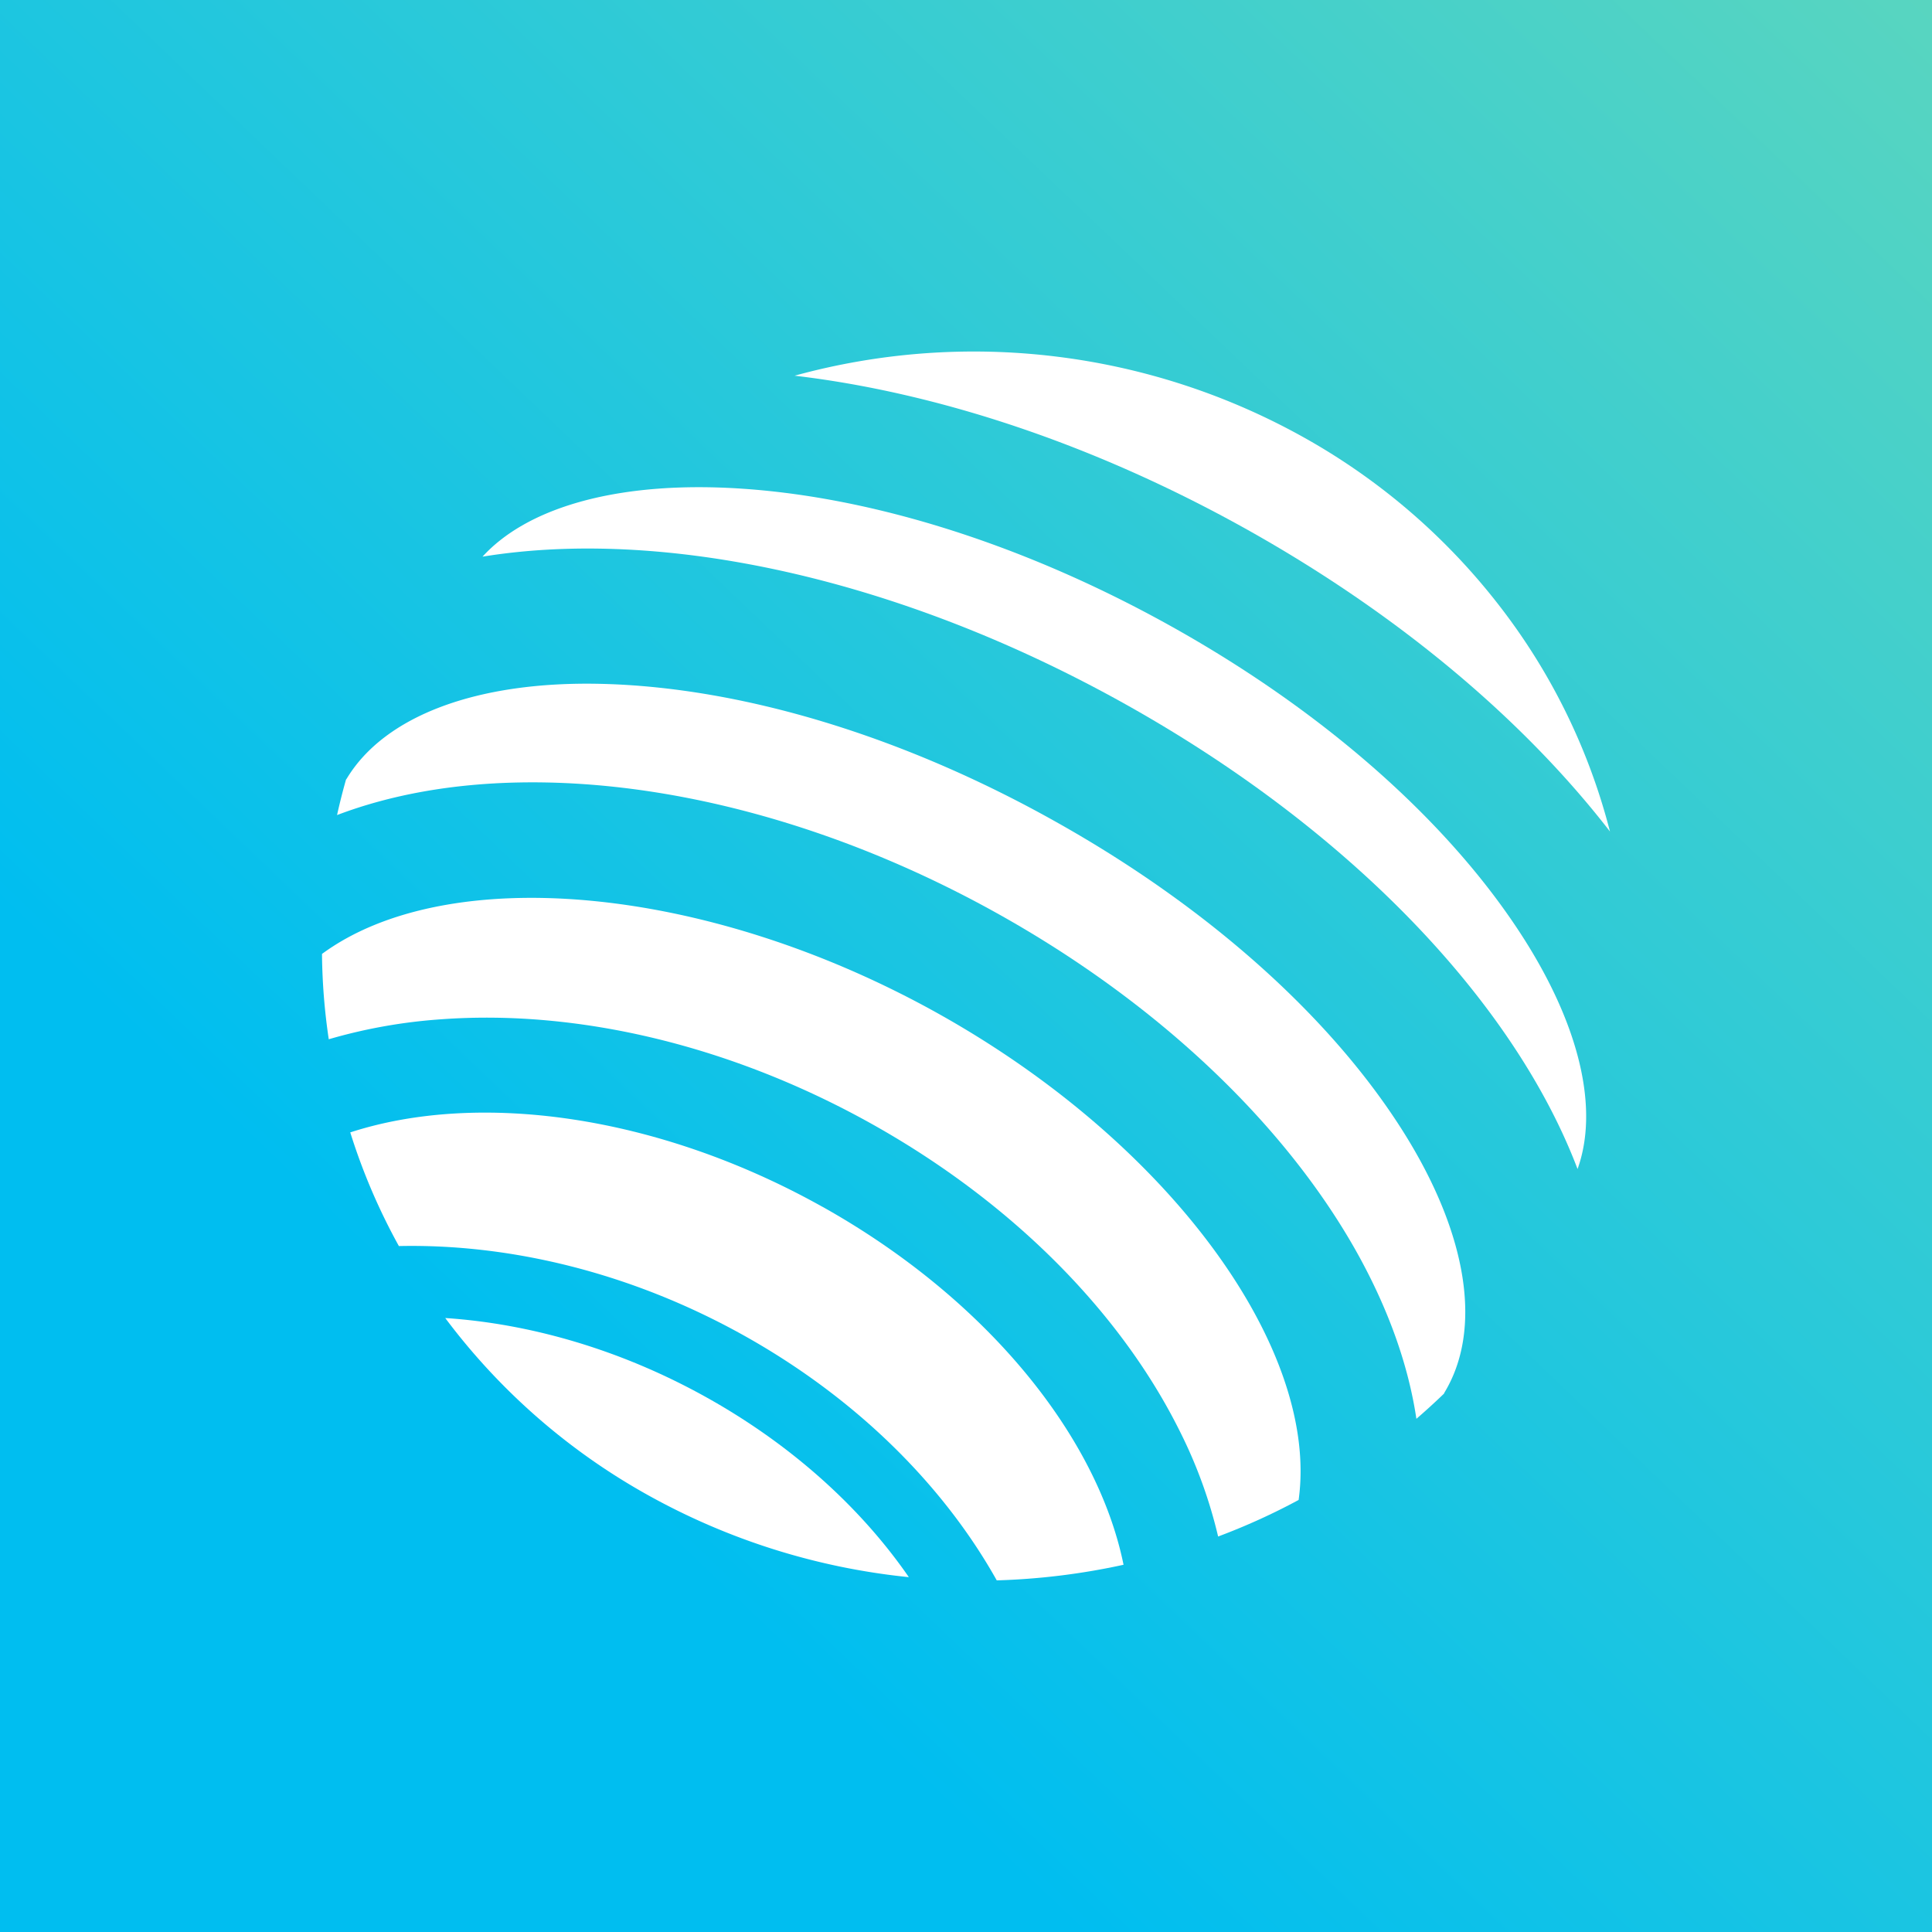 <svg xmlns="http://www.w3.org/2000/svg" width="24" height="24" fill="none" viewBox="0 0 24 24">
    <rect x="0" y="0" width="24" height="24" fill="#333333" stroke="none"/>
    <g clip-path="url(#JUP__a)">
        <path fill="url(#JUP__b)" d="M24 0H0v24h24z"/>
        <path fill="#fff" d="M5.531 16.373a8 8 0 0 0 2.522 2.202 8.4 8.4 0 0 0 3.237 1.017c-.587-.85-1.44-1.633-2.506-2.229s-2.195-.92-3.253-.99"/>
        <path fill="#fff" d="M10.216 14.991c-2.053-1.148-4.275-1.44-5.865-.924q.23.735.604 1.412c1.382-.03 2.89.33 4.293 1.115s2.478 1.867 3.134 3.038a8.5 8.5 0 0 0 1.575-.194c-.322-1.585-1.688-3.298-3.74-4.447M20 10.331a7.7 7.7 0 0 0-1.389-2.825 8 8 0 0 0-2.425-2.078 8.4 8.4 0 0 0-3.077-1 8.4 8.4 0 0 0-3.238.239c1.757.207 3.707.842 5.62 1.911 1.912 1.07 3.453 2.386 4.51 3.753m-2.557 3.747c-.9-1.438-2.44-2.814-4.338-3.875C11.21 9.14 9.203 8.535 7.462 8.495 5.93 8.46 4.78 8.89 4.308 9.671l-.01.014a8 8 0 0 0-.111.44c.659-.25 1.422-.39 2.271-.405 1.888-.034 4.001.547 5.951 1.638s3.523 2.57 4.427 4.165c.405.718.658 1.426.759 2.102q.174-.15.342-.312l.007-.015c.473-.783.29-1.956-.5-3.22"/>
        <path fill="#fff" d="M11.662 12.595C8.756 10.97 5.544 10.715 4 11.85q.005.533.084 1.06a6.6 6.6 0 0 1 1.396-.248c1.726-.126 3.629.337 5.355 1.303s3.088 2.329 3.83 3.832c.206.412.362.845.467 1.29q.516-.193 1-.454c.258-1.853-1.563-4.412-4.47-6.038m7.276-.922c-.91-1.436-2.463-2.816-4.375-3.885-1.91-1.068-3.924-1.683-5.67-1.733-1.332-.037-2.364.274-2.899.86 2.221-.361 5.15.247 7.99 1.835s4.84 3.736 5.613 5.772c.265-.738.034-1.754-.659-2.849"/>
    </g>
    <defs>
        <linearGradient id="JUP__b" x1="29.347" x2="-9.201" y1="-37.844" y2="2.505" gradientUnits="userSpaceOnUse">
            <stop offset="0" stop-color="#C7F284"/>
            <stop offset="1" stop-color="#00BEF0"/>
        </linearGradient>
        <clipPath id="JUP__a">
            <path fill="#fff" d="M0 0h24v24H0z"/>
        </clipPath>
    </defs>
</svg>

